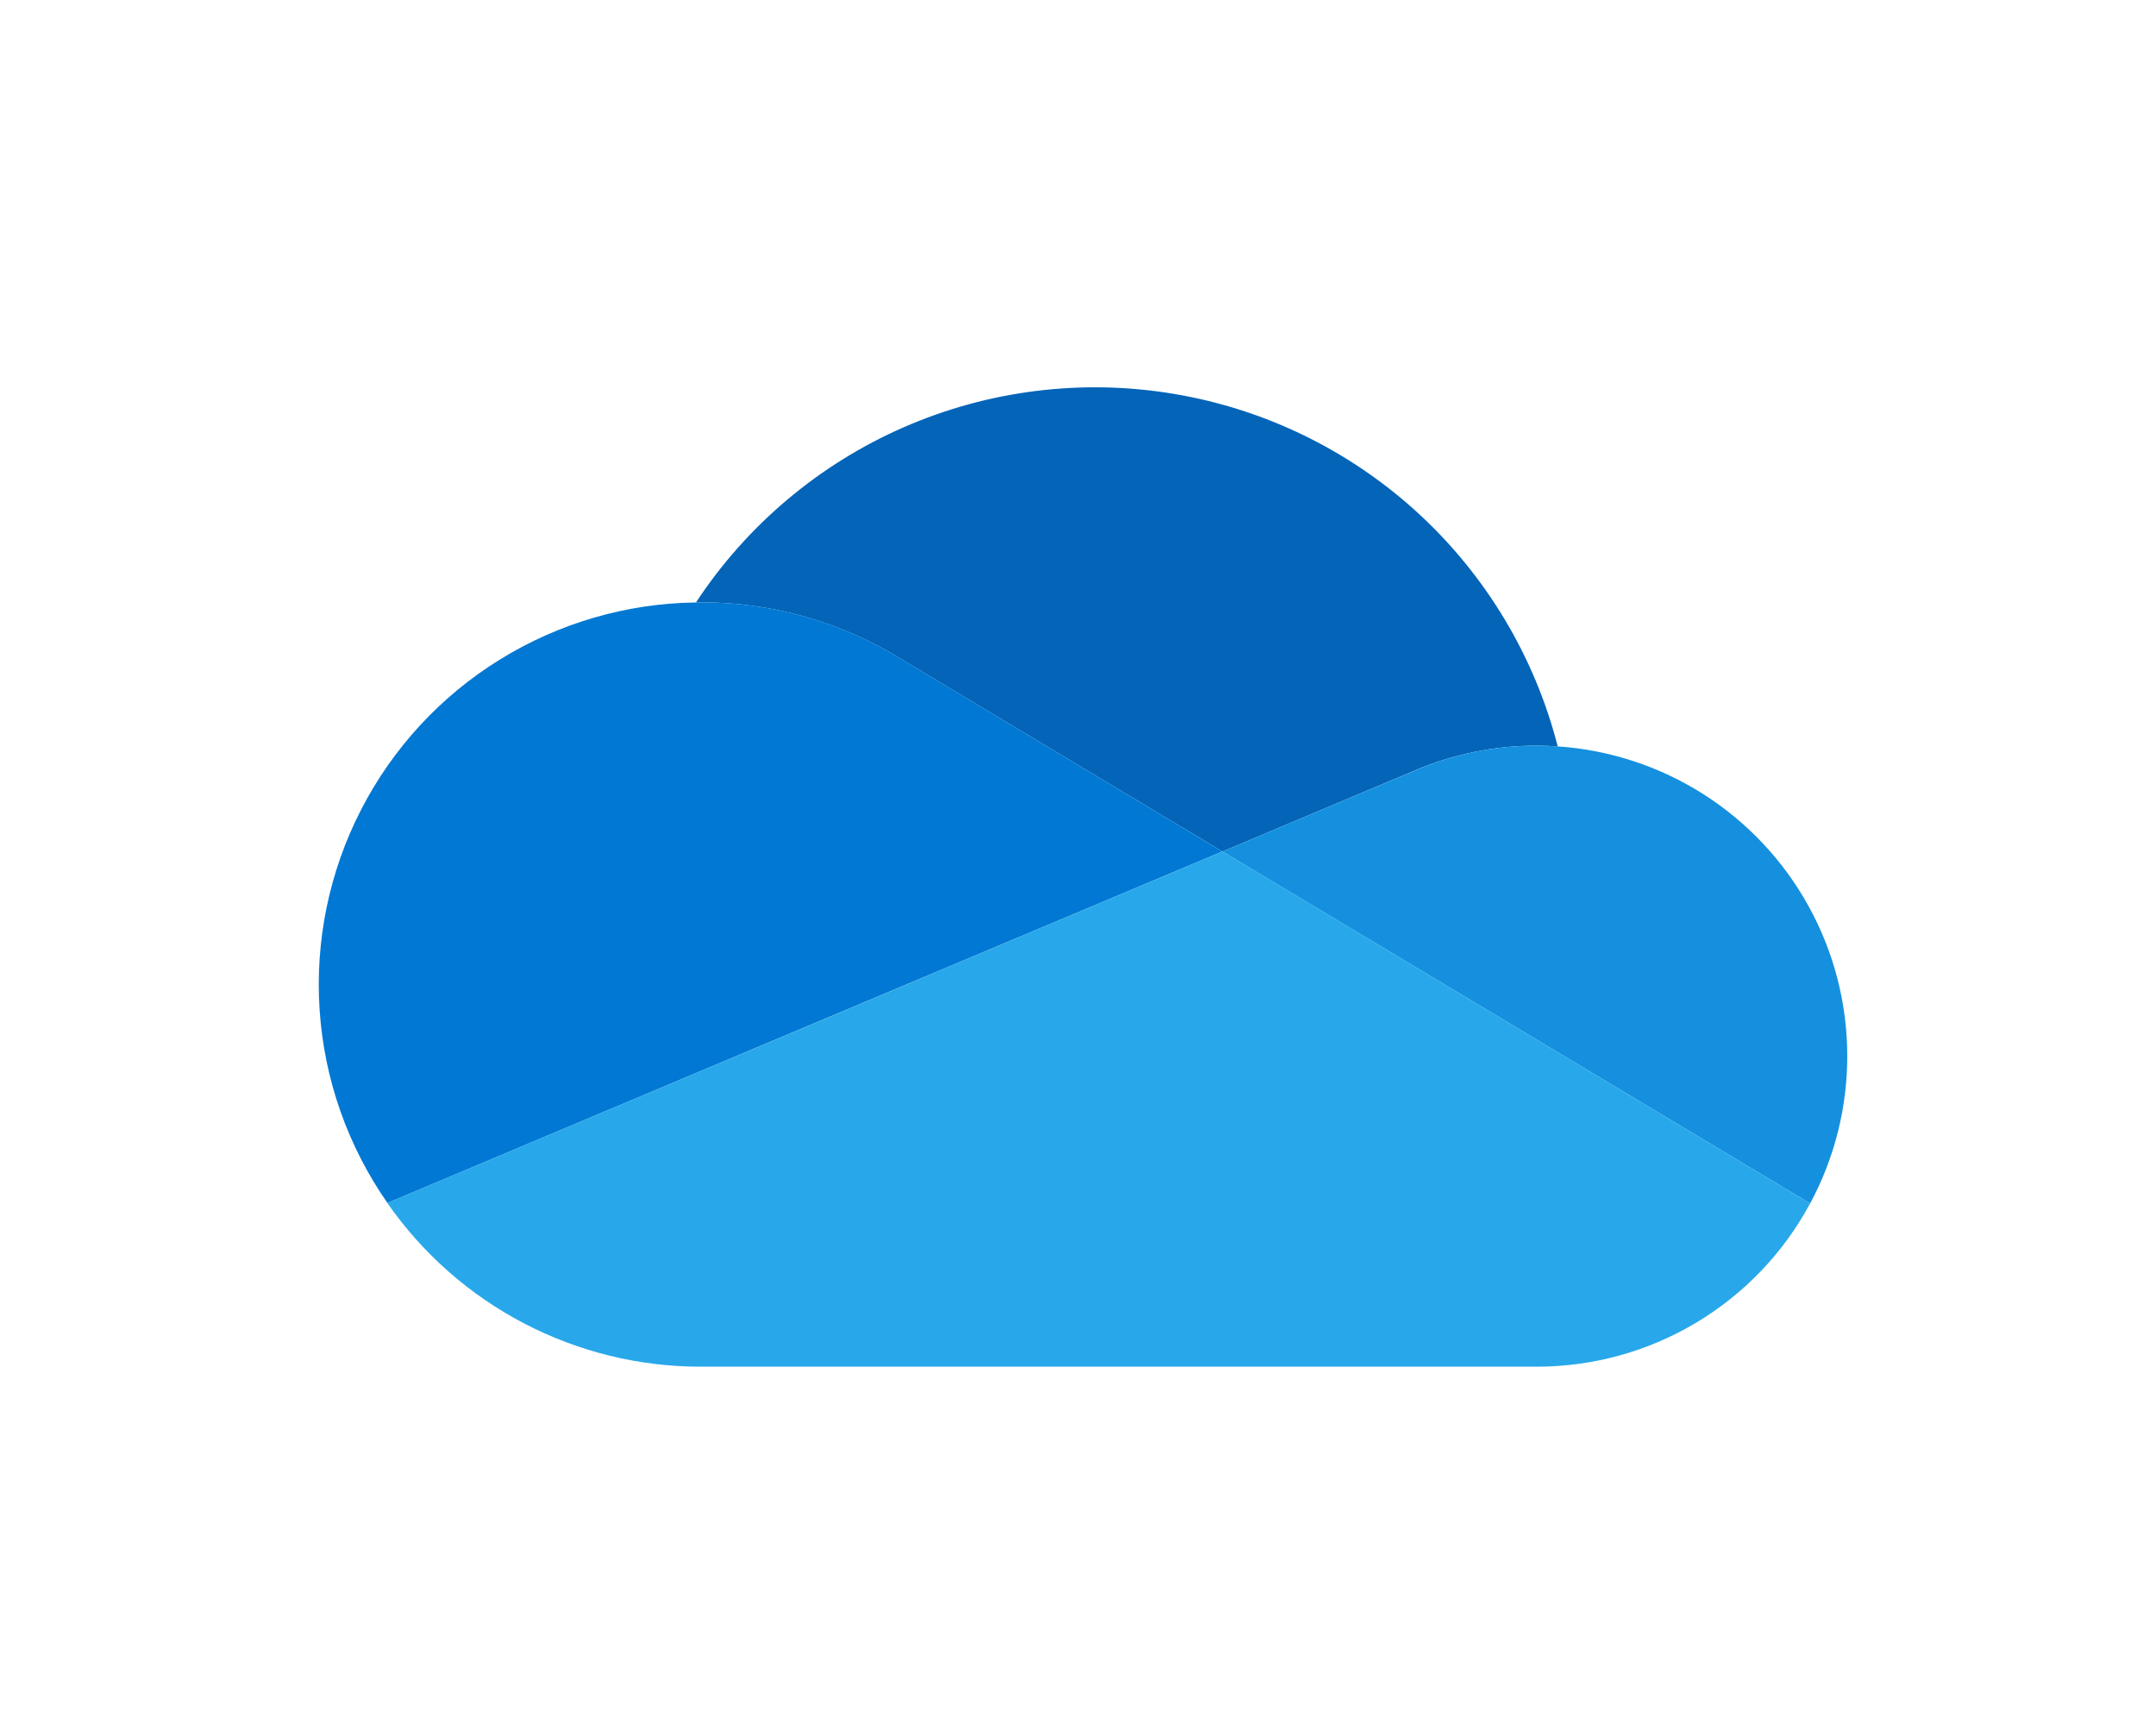<svg width="40" height="32" viewBox="0 0 40 32" fill="none" xmlns="http://www.w3.org/2000/svg">
<g clip-path="url(#clip0_6027_2677)">
<path d="M16.726 12.23L22.68 15.796L26.227 14.302C26.948 13.991 27.726 13.831 28.511 13.832C28.642 13.832 28.771 13.838 28.9 13.846C28.474 12.183 27.573 10.679 26.309 9.518C25.044 8.357 23.469 7.588 21.775 7.306C20.082 7.023 18.343 7.238 16.769 7.925C15.196 8.612 13.856 9.742 12.912 11.176L13.002 11.173C14.318 11.171 15.608 11.538 16.726 12.23Z" fill="#0364B8"/>
<path d="M16.727 12.23C15.609 11.537 14.319 11.171 13.003 11.173L12.912 11.176C11.625 11.192 10.366 11.559 9.271 12.237C8.176 12.914 7.286 13.878 6.698 15.023C6.109 16.168 5.844 17.452 5.93 18.737C6.016 20.022 6.451 21.259 7.188 22.316L12.436 20.106L14.77 19.124L19.966 16.937L22.679 15.796L16.727 12.23Z" fill="#0078D4"/>
<path d="M28.9 13.846C28.77 13.837 28.641 13.832 28.511 13.832C27.726 13.831 26.949 13.992 26.228 14.303L22.68 15.796L23.709 16.412L27.081 18.431L28.552 19.312L33.583 22.325C34.04 21.477 34.277 20.527 34.272 19.563C34.267 18.599 34.02 17.652 33.554 16.809C33.088 15.965 32.418 15.252 31.605 14.734C30.791 14.216 29.861 13.911 28.9 13.846Z" fill="#1490DF"/>
<path d="M28.552 19.312L27.081 18.431L23.709 16.411L22.681 15.796L19.966 16.937L14.771 19.125L12.435 20.106L7.186 22.316C7.838 23.254 8.708 24.02 9.721 24.549C10.734 25.078 11.86 25.354 13.002 25.353H28.511C29.551 25.353 30.572 25.072 31.465 24.539C32.358 24.006 33.09 23.241 33.583 22.325L28.552 19.312Z" fill="#28A8EA"/>
</g>
<defs>
<clipPath id="clip0_6027_2677">
<rect width="40" height="19.024" fill="white" transform="translate(0 6.5)"/>
</clipPath>
</defs>
</svg>
